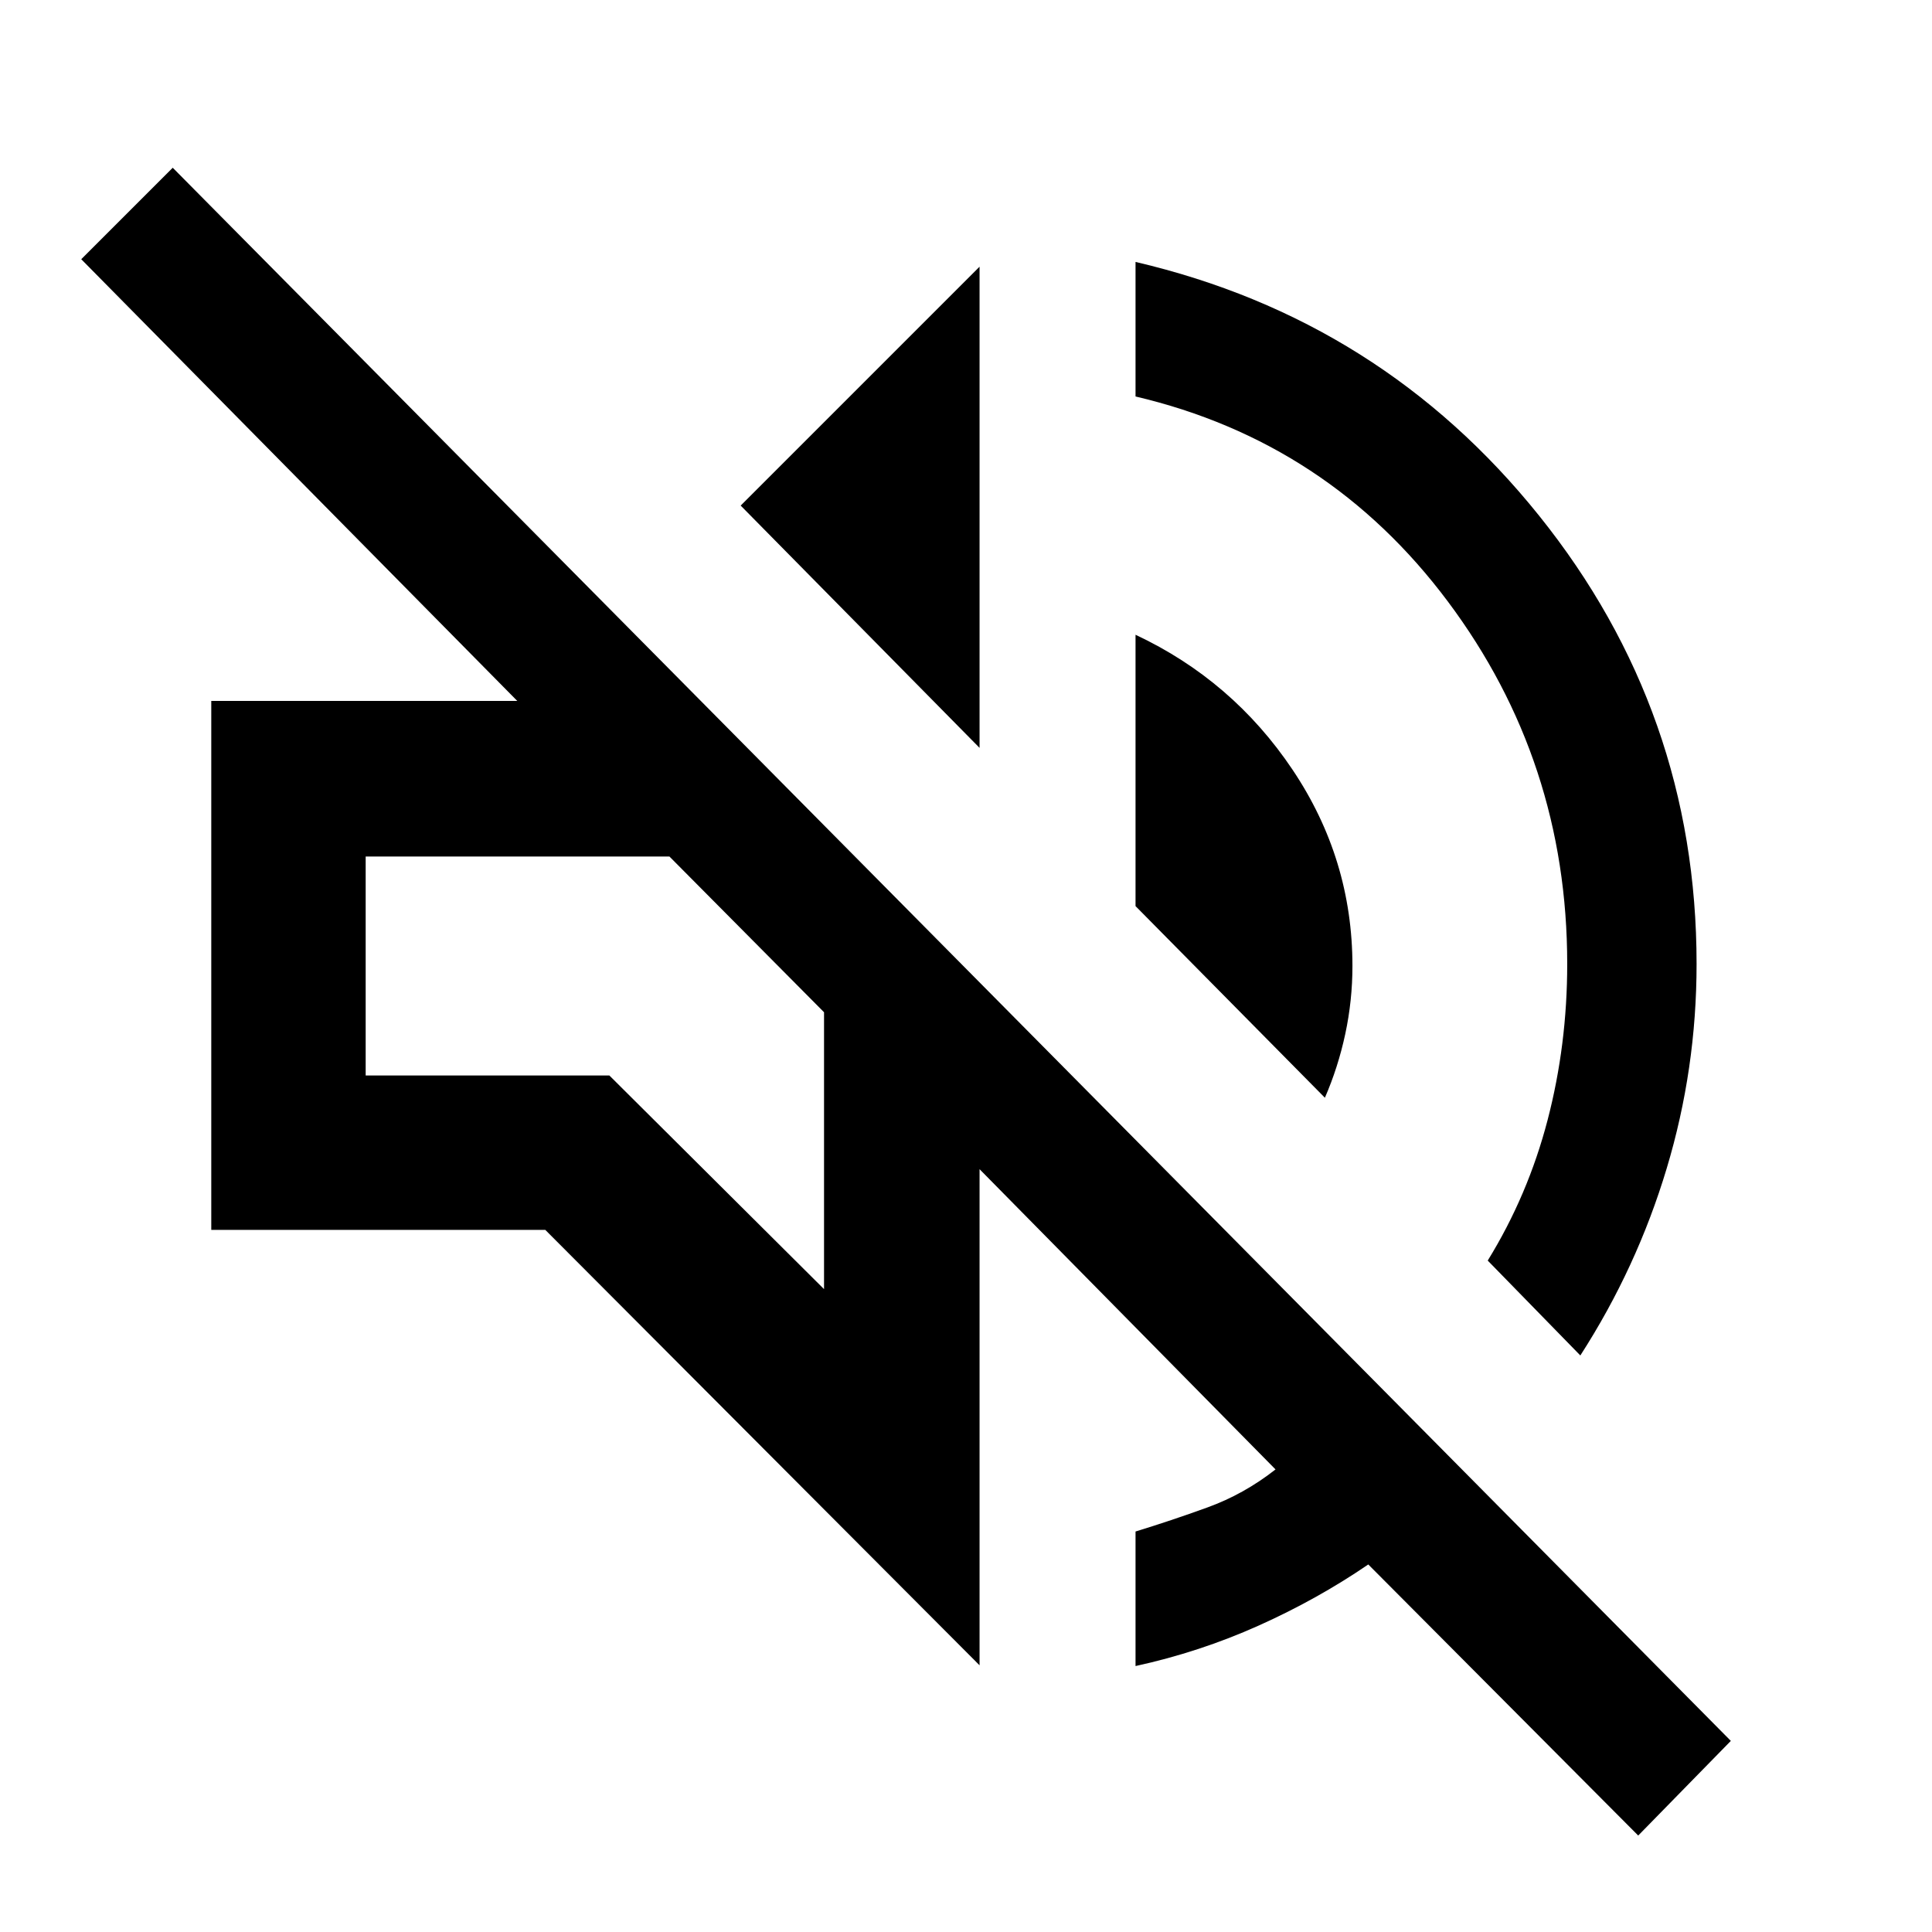<svg xmlns="http://www.w3.org/2000/svg" height="48" viewBox="0 -960 960 960" width="48"><path d="m814.02-47.93-134.13-134.7q-25.3 17.3-54.57 30.42-29.28 13.12-61.08 20.06V-199q17.54-5.37 35.72-11.96 18.17-6.58 33.84-18.89L486.74-379.04v246.52L270.96-348.87H104.98V-611.7h152.06L40.37-831.2l45.46-45.45L860.04-94.96l-46.02 47.03Zm-28.76-238.55-46.02-47.15q20-32.44 29.75-69.83t9.75-77.54q0-100.82-59.32-180.13-59.31-79.3-155.18-101.87v-66.85q122.26 28.57 200.52 126.08 78.26 97.51 78.26 222.77 0 52.2-14.85 101.58-14.84 49.38-42.91 92.94ZM658.33-414.54l-94.09-95.22v-134.83q48.2 22.63 77.99 67.01 29.79 44.38 29.79 97.58 0 17.13-3.56 33.76-3.57 16.63-10.13 31.7ZM486.74-588.39l-118.7-120.39 118.7-118.7v239.09Zm-77.28 268.95v-137.58l-76.83-77.39H181.7v108.82h121.1l106.66 106.15Zm-38.42-175.99Z"/></svg>